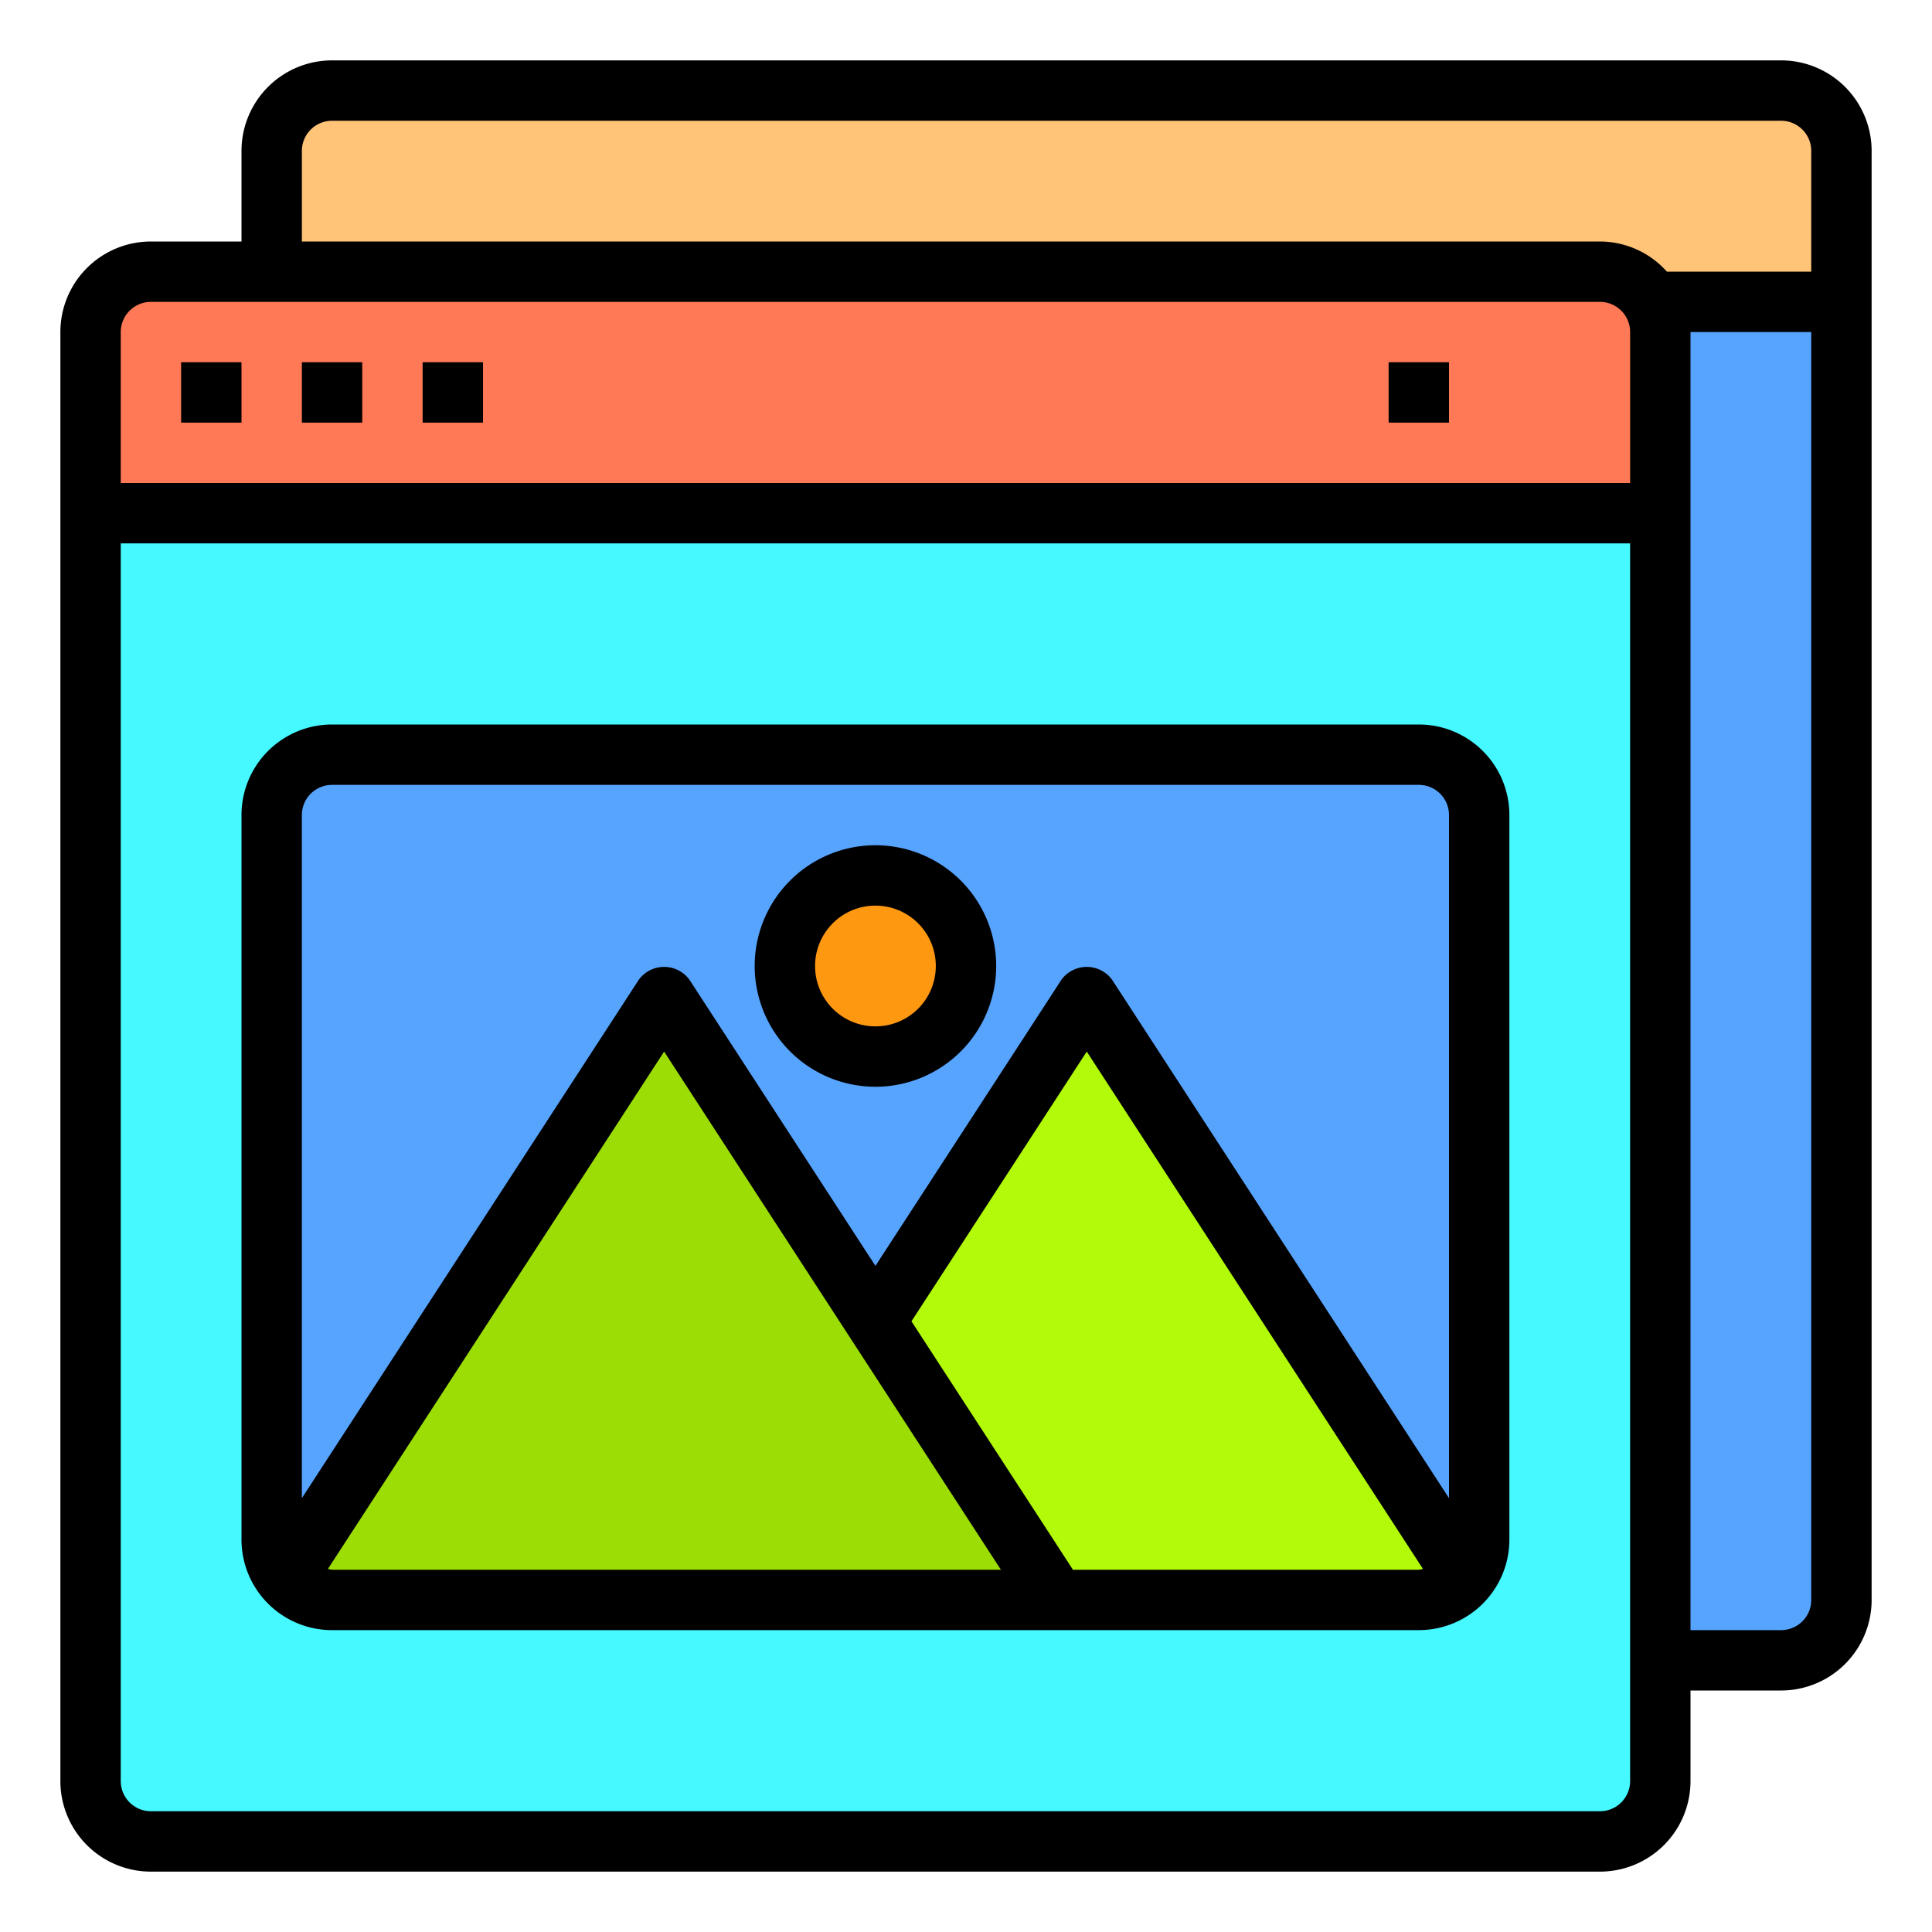 <svg height="512" viewBox="0 0 64 64" width="512" xmlns="http://www.w3.org/2000/svg"><path d="m61 10v43a2.006 2.006 0 0 1 -2 2h-4v-44a2 2 0 0 0 -.27-1z" fill="#57a4ff"/><path d="m61 5v5h-6.27a2 2 0 0 0 -1.73-1h-44v-4a2.006 2.006 0 0 1 2-2h48a2.006 2.006 0 0 1 2 2z" fill="#ffc477"/><path d="m55 17v42a2.006 2.006 0 0 1 -2 2h-48a2.006 2.006 0 0 1 -2-2v-42z" fill="#46f8ff"/><path d="m55 11v6h-52v-6a2.006 2.006 0 0 1 2-2h48a2 2 0 0 1 2 2z" fill="#ff7956"/><path d="m49 27v24a1.94 1.94 0 0 1 -.47 1.28l-12.53-19.28-7 10.77-7-10.77-12.53 19.28a1.94 1.94 0 0 1 -.47-1.28v-24a2.006 2.006 0 0 1 2-2h36a2.006 2.006 0 0 1 2 2z" fill="#57a4ff"/><path d="m36 33 12.53 19.28a1.983 1.983 0 0 1 -1.53.72h-12l-6-9.23z" fill="#b2fa09"/><path d="m29 43.77 6 9.23h-24a1.983 1.983 0 0 1 -1.53-.72l12.53-19.28z" fill="#9cdd05"/><circle cx="29" cy="32" fill="#ff9811" r="3"/><path d="m59 2h-48a3 3 0 0 0 -3 3v3h-3a3 3 0 0 0 -3 3v48a3 3 0 0 0 3 3h48a3 3 0 0 0 3-3v-3h3a3 3 0 0 0 3-3v-48a3 3 0 0 0 -3-3zm-49 3a1 1 0 0 1 1-1h48a1 1 0 0 1 1 1v4h-4.78a2.985 2.985 0 0 0 -2.22-1h-43zm-5 5h48a1 1 0 0 1 1 1v5h-50v-5a1 1 0 0 1 1-1zm48 50h-48a1 1 0 0 1 -1-1v-41h50v41a1 1 0 0 1 -1 1zm6-6h-3v-43h4v42a1 1 0 0 1 -1 1z"/><path d="m47 24h-36a3 3 0 0 0 -3 3v24a3 3 0 0 0 3 3h36a3 3 0 0 0 3-3v-24a3 3 0 0 0 -3-3zm-36 2h36a1 1 0 0 1 1 1v22.628l-11.161-17.173a1.04 1.04 0 0 0 -1.678 0l-6.161 9.479-6.161-9.479a1.04 1.04 0 0 0 -1.678 0l-11.161 17.173v-22.628a1 1 0 0 1 1-1zm-.137 25.972 11.137-17.137 11.157 17.165h-22.157a.875.875 0 0 1 -.137-.028zm24.68.028-5.35-8.23 5.807-8.935 11.137 17.137a.875.875 0 0 1 -.137.028z"/><path d="m29 36a4 4 0 1 0 -4-4 4 4 0 0 0 4 4zm0-6a2 2 0 1 1 -2 2 2 2 0 0 1 2-2z"/><path d="m6 12h2v2h-2z"/><path d="m10 12h2v2h-2z"/><path d="m14 12h2v2h-2z"/><path d="m46 12h2v2h-2z"/></svg>